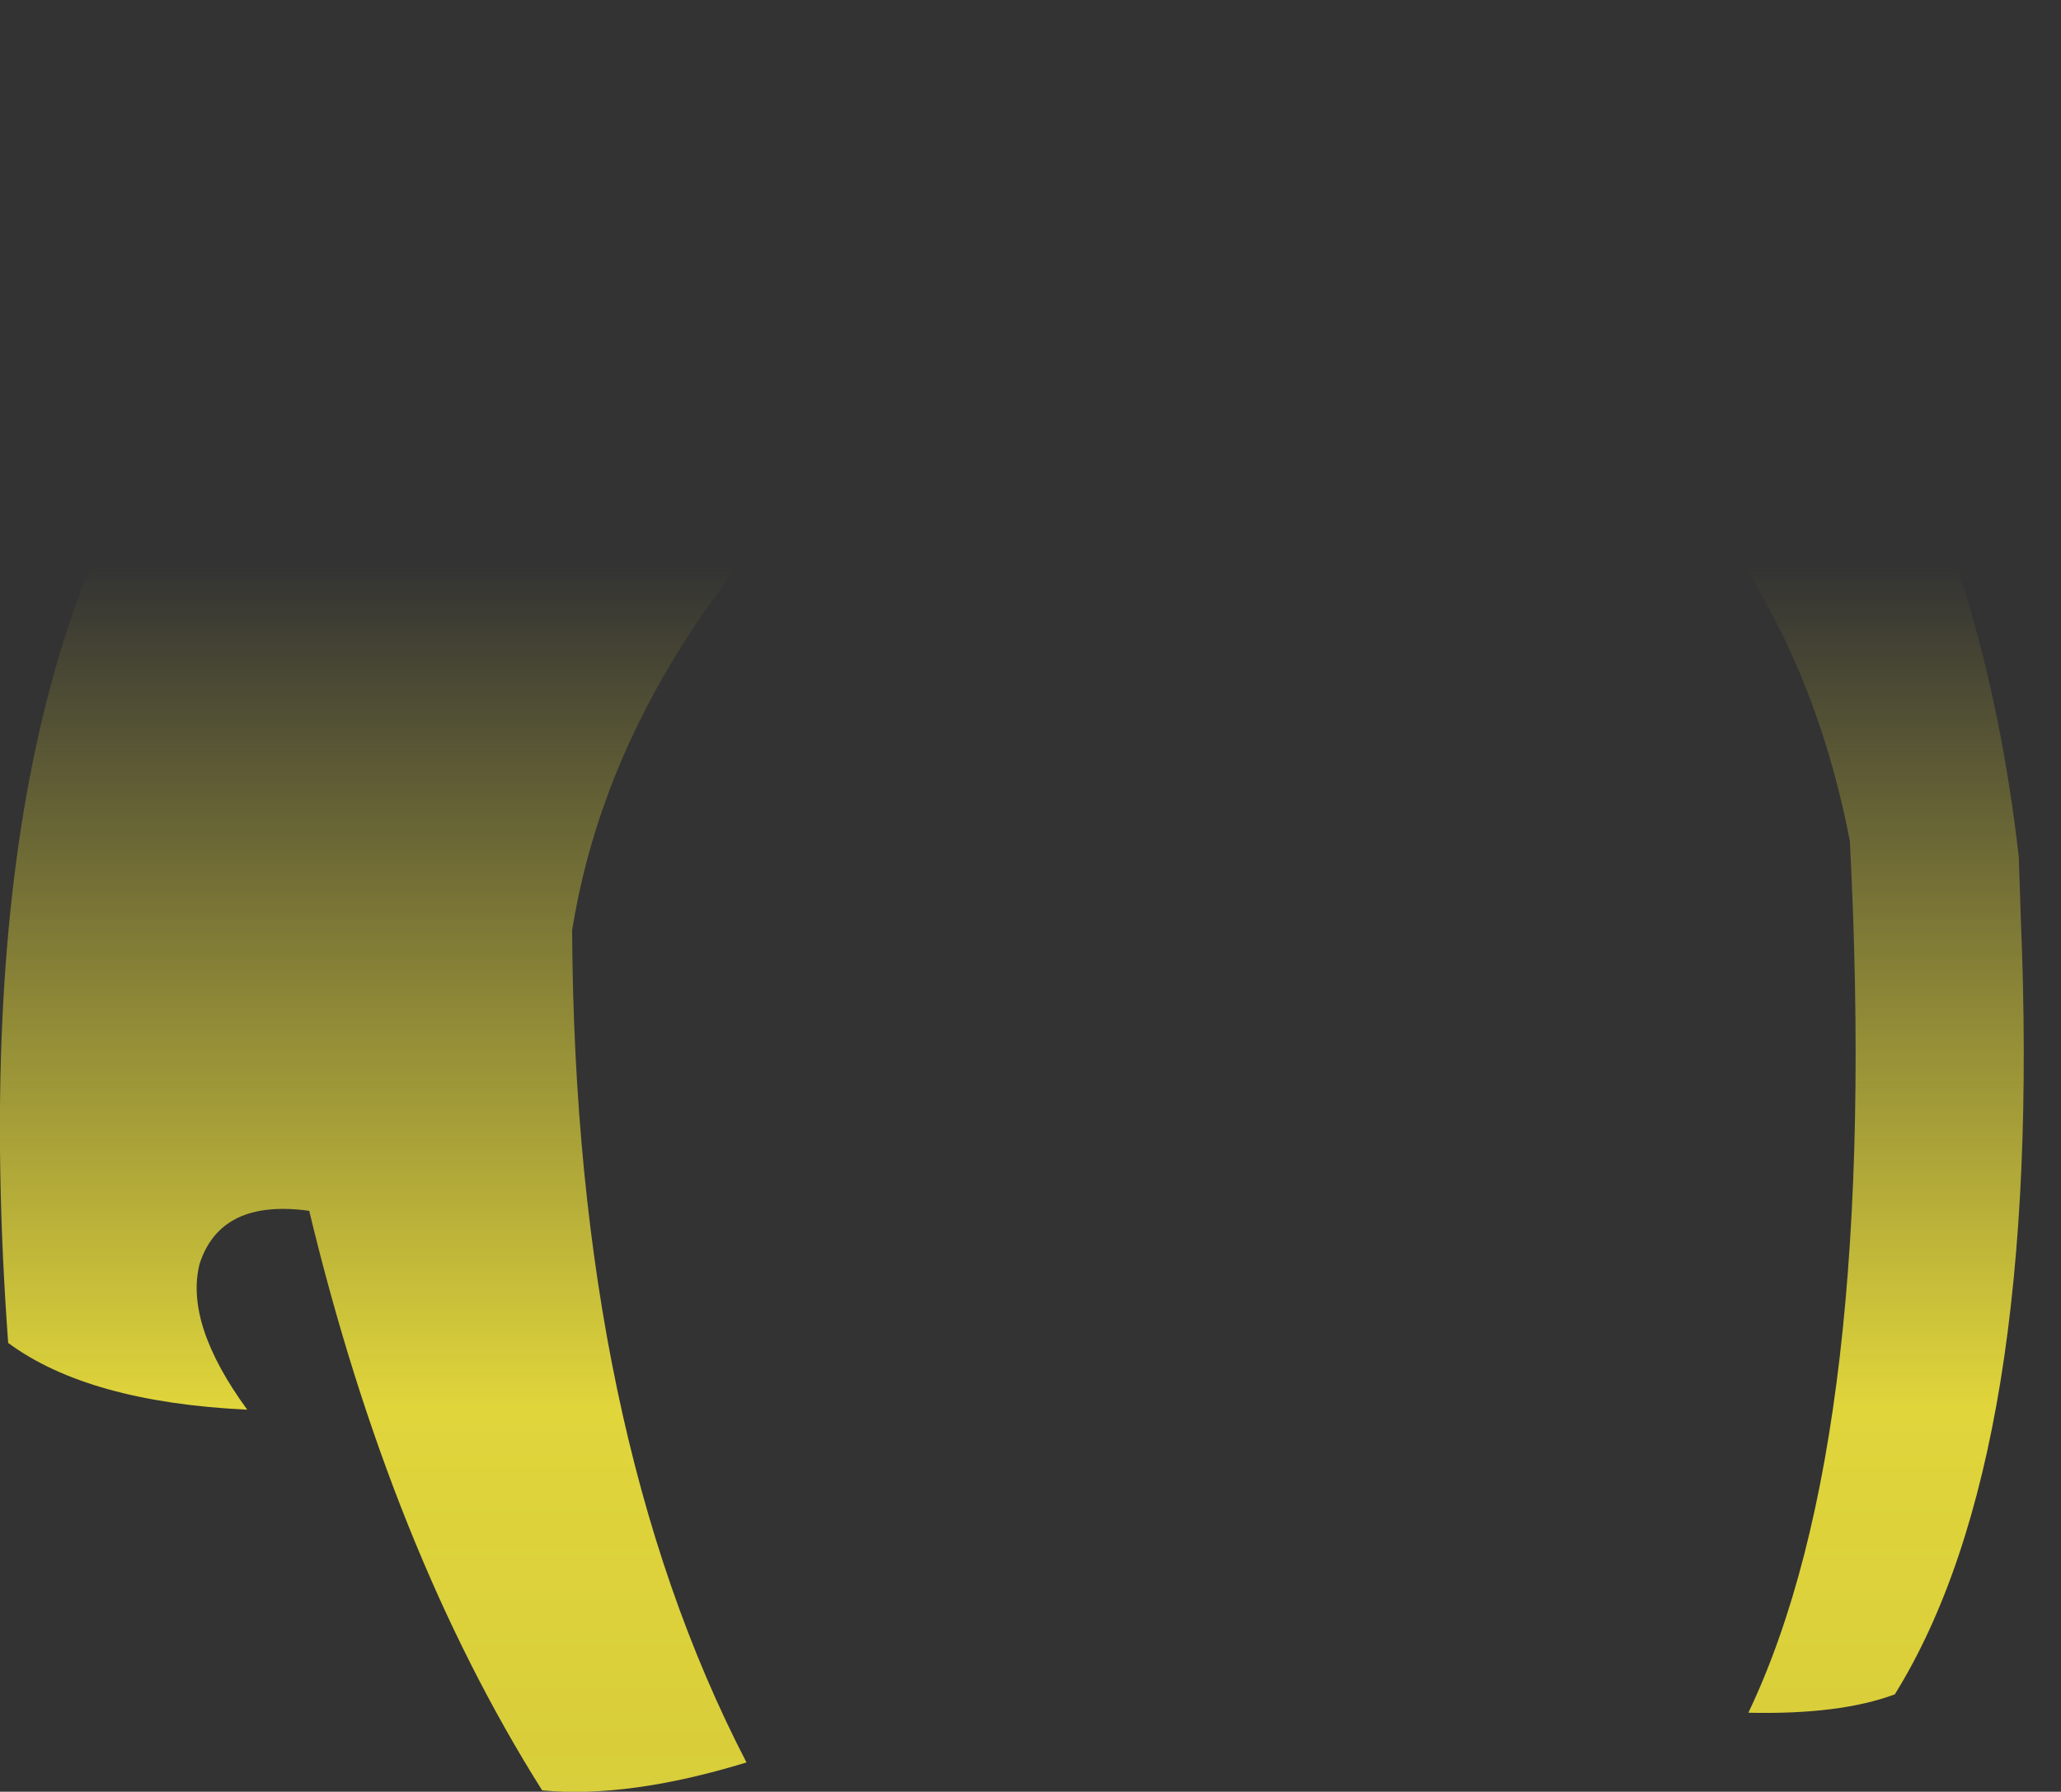 <?xml version="1.0" encoding="UTF-8" standalone="no"?>
<svg xmlns:xlink="http://www.w3.org/1999/xlink" height="131.55px" width="151.3px" xmlns="http://www.w3.org/2000/svg">
  <rect width="100%" height="100%" fill="#333333" stroke="none"/>
  <g transform="matrix(1.0, 0.0, 0.0, 1.0, 75.65, 65.75)">
    <path d="M60.15 -4.0 Q56.15 -24.8 40.75 -37.25 10.45 -42.4 -10.4 -35.9 -30.35 -18.1 -33.65 2.55 -33.45 39.35 -20.85 63.65 -29.5 66.3 -35.85 65.7 -46.95 48.1 -52.95 23.15 -59.45 22.25 -61.0 27.05 -62.1 31.45 -57.5 37.75 -69.15 37.2 -75.05 32.85 -78.8 -18.35 -59.35 -40.05 -45.75 -55.15 -29.1 -61.05 -17.0 -64.95 -0.55 -65.75 14.8 -65.7 28.15 -63.1 46.35 -58.05 55.65 -50.0 64.15 -45.2 75.65 -45.15 70.15 -35.65 61.6 -38.7 70.15 -23.8 72.55 -2.85 L72.7 1.7 Q74.35 41.1 63.45 58.65 59.45 60.15 52.7 60.0 62.4 39.65 60.15 -4.0" fill="url(#gradient0)" fill-rule="evenodd" stroke="none"/>
  </g>
  <defs>
    <linearGradient gradientTransform="matrix(0.0, 0.099, -0.092, 0.0, 0.0, 56.9)" gradientUnits="userSpaceOnUse" id="gradient0" spreadMethod="pad" x1="-819.2" x2="819.2">
      <stop offset="0.0" stop-color="#fff23c" stop-opacity="0.0"/>
      <stop offset="0.38" stop-color="#fff23c" stop-opacity="0.847"/>
      <stop offset="0.604" stop-color="#fff23c" stop-opacity="0.8"/>
      <stop offset="1.0" stop-color="#fff23c" stop-opacity="0.0"/>
    </linearGradient>
  </defs>
</svg>
